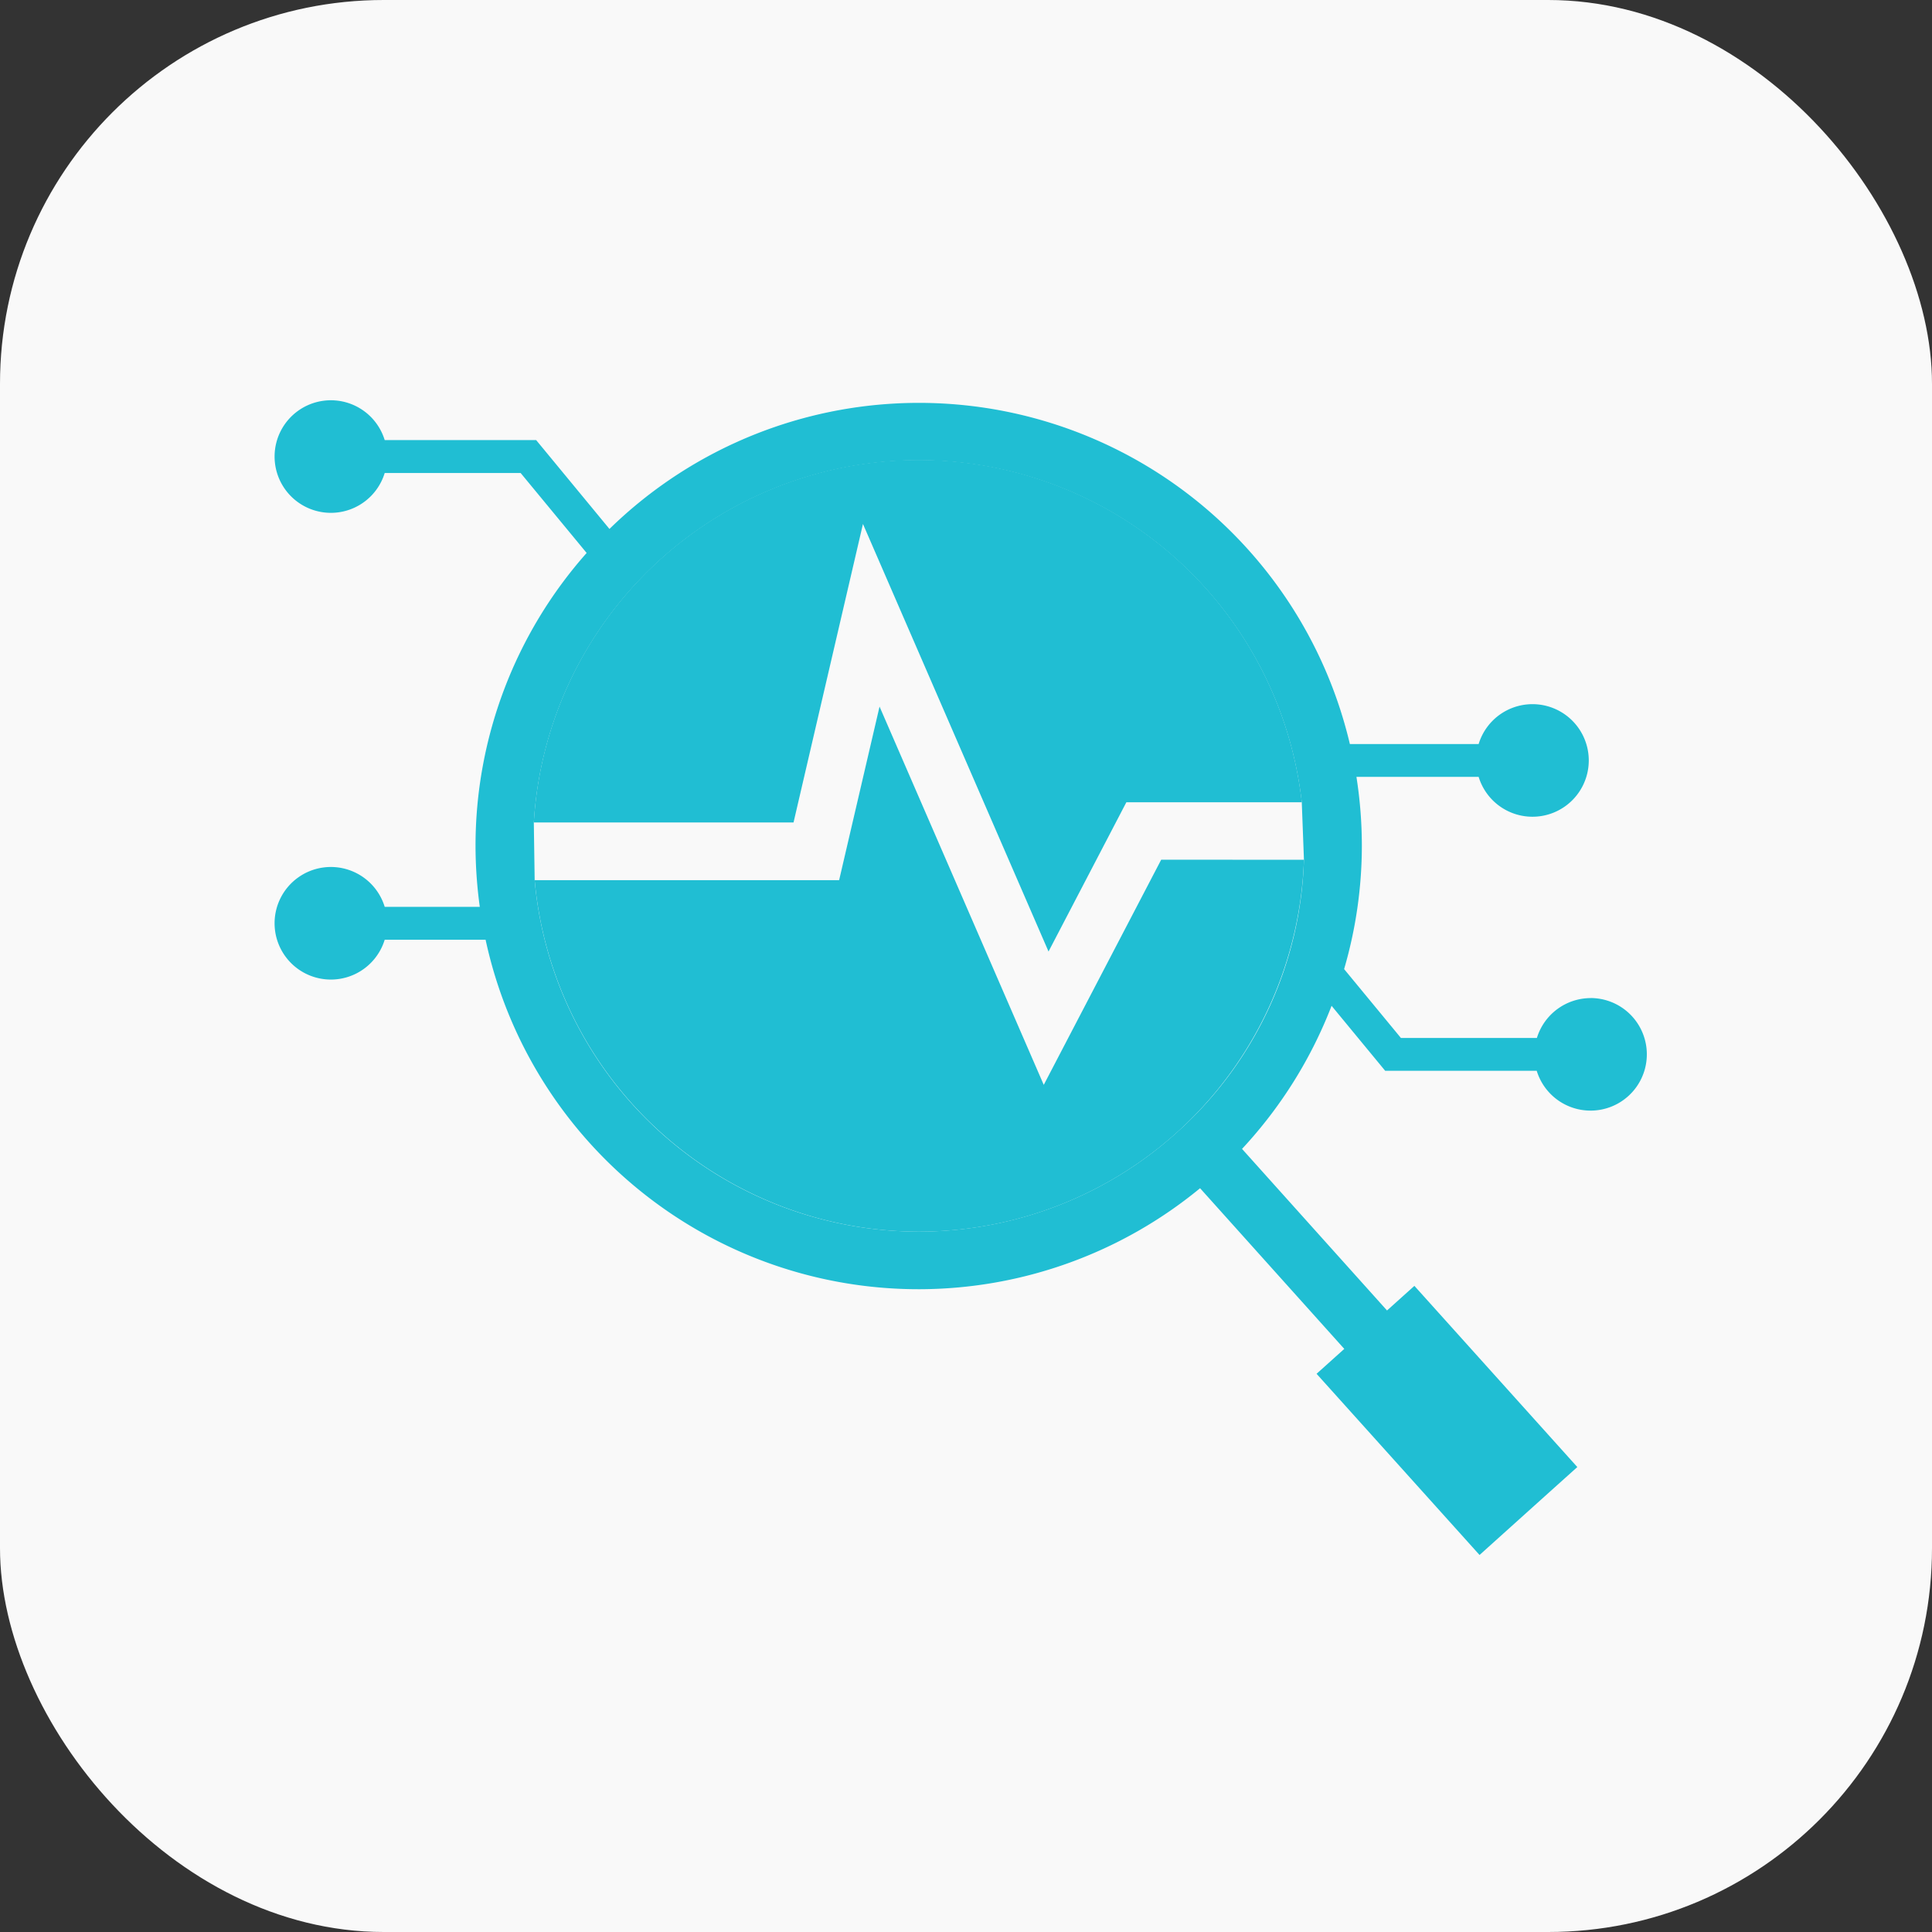 <svg id="Grupo_156" data-name="Grupo 156" xmlns="http://www.w3.org/2000/svg" xmlns:xlink="http://www.w3.org/1999/xlink" width="45.309" height="45.309" viewBox="0 0 45.309 45.309">
  <rect x="0" y="0" width="45.309" height="45.309" fill="#333333" stroke="none"/>
  <defs>
    <clipPath id="clip-path">
      <rect id="Rectángulo_11" data-name="Rectángulo 11" width="32.186" height="27.081" fill="#20bed3"/>
    </clipPath>
  </defs>
  <rect id="Rectángulo_57" data-name="Rectángulo 57" width="45.309" height="45.309" rx="9" fill="#f9f9f9"/>
  <g id="Grupo_78" data-name="Grupo 78" transform="translate(6.439 9.387)">
    <g id="Grupo_78-2" data-name="Grupo 78" clip-path="url(#clip-path)">
      <path id="Trazado_85" data-name="Trazado 85" d="M30.867,14.02a1.322,1.322,0,0,0-1.263.935H26.415L25.083,13.34a10.338,10.338,0,0,0,.416-2.887,10.45,10.45,0,0,0-.127-1.621h2.866a1.32,1.32,0,1,0,0-.77h-3.02A10.384,10.384,0,0,0,7.854,3.018L6.135.934H2.583a1.32,1.32,0,1,0,0,.772H5.771L7.319,3.581a10.349,10.349,0,0,0-2.606,6.872,10.579,10.579,0,0,0,.1,1.427H2.583a1.32,1.32,0,1,0,0,.771H4.949a10.387,10.387,0,0,0,16.756,5.828l3.382,3.768-.65.584,3.822,4.249,1.147-1.032.5-.45h0l.646-.58-3.821-4.249-.642.577-3.4-3.789a10.457,10.457,0,0,0,2.1-3.356l1.257,1.524H29.6a1.32,1.32,0,1,0,1.263-1.706M21.3,17.042A9.042,9.042,0,0,1,6.1,11.259L6.08,9.908a9.042,9.042,0,0,1,18.01-.481l.051,1.349a8.945,8.945,0,0,1-2.84,6.266" fill="#20bed3"/>
      <path id="Trazado_86" data-name="Trazado 86" d="M78.431,22.027H74.317l-1.825,3.5L68.14,15.5l-1.628,7H60.421a9.042,9.042,0,0,1,18.01-.481" transform="translate(-54.341 -12.599)" fill="#20bed3"/>
      <path id="Trazado_87" data-name="Trazado 87" d="M78.669,75.021a9.039,9.039,0,0,1-9.036,8.722A9.053,9.053,0,0,1,60.628,75.5h7.14l.948-4.071L72.567,80.3l2.754-5.28Z" transform="translate(-54.528 -64.245)" fill="#20bed3"/>
      <line id="Línea_1" data-name="Línea 1" x1="0.051" y1="1.349" transform="translate(24.09 9.427)" fill="#2f5360"/>
    </g>
  </g>
</svg>
